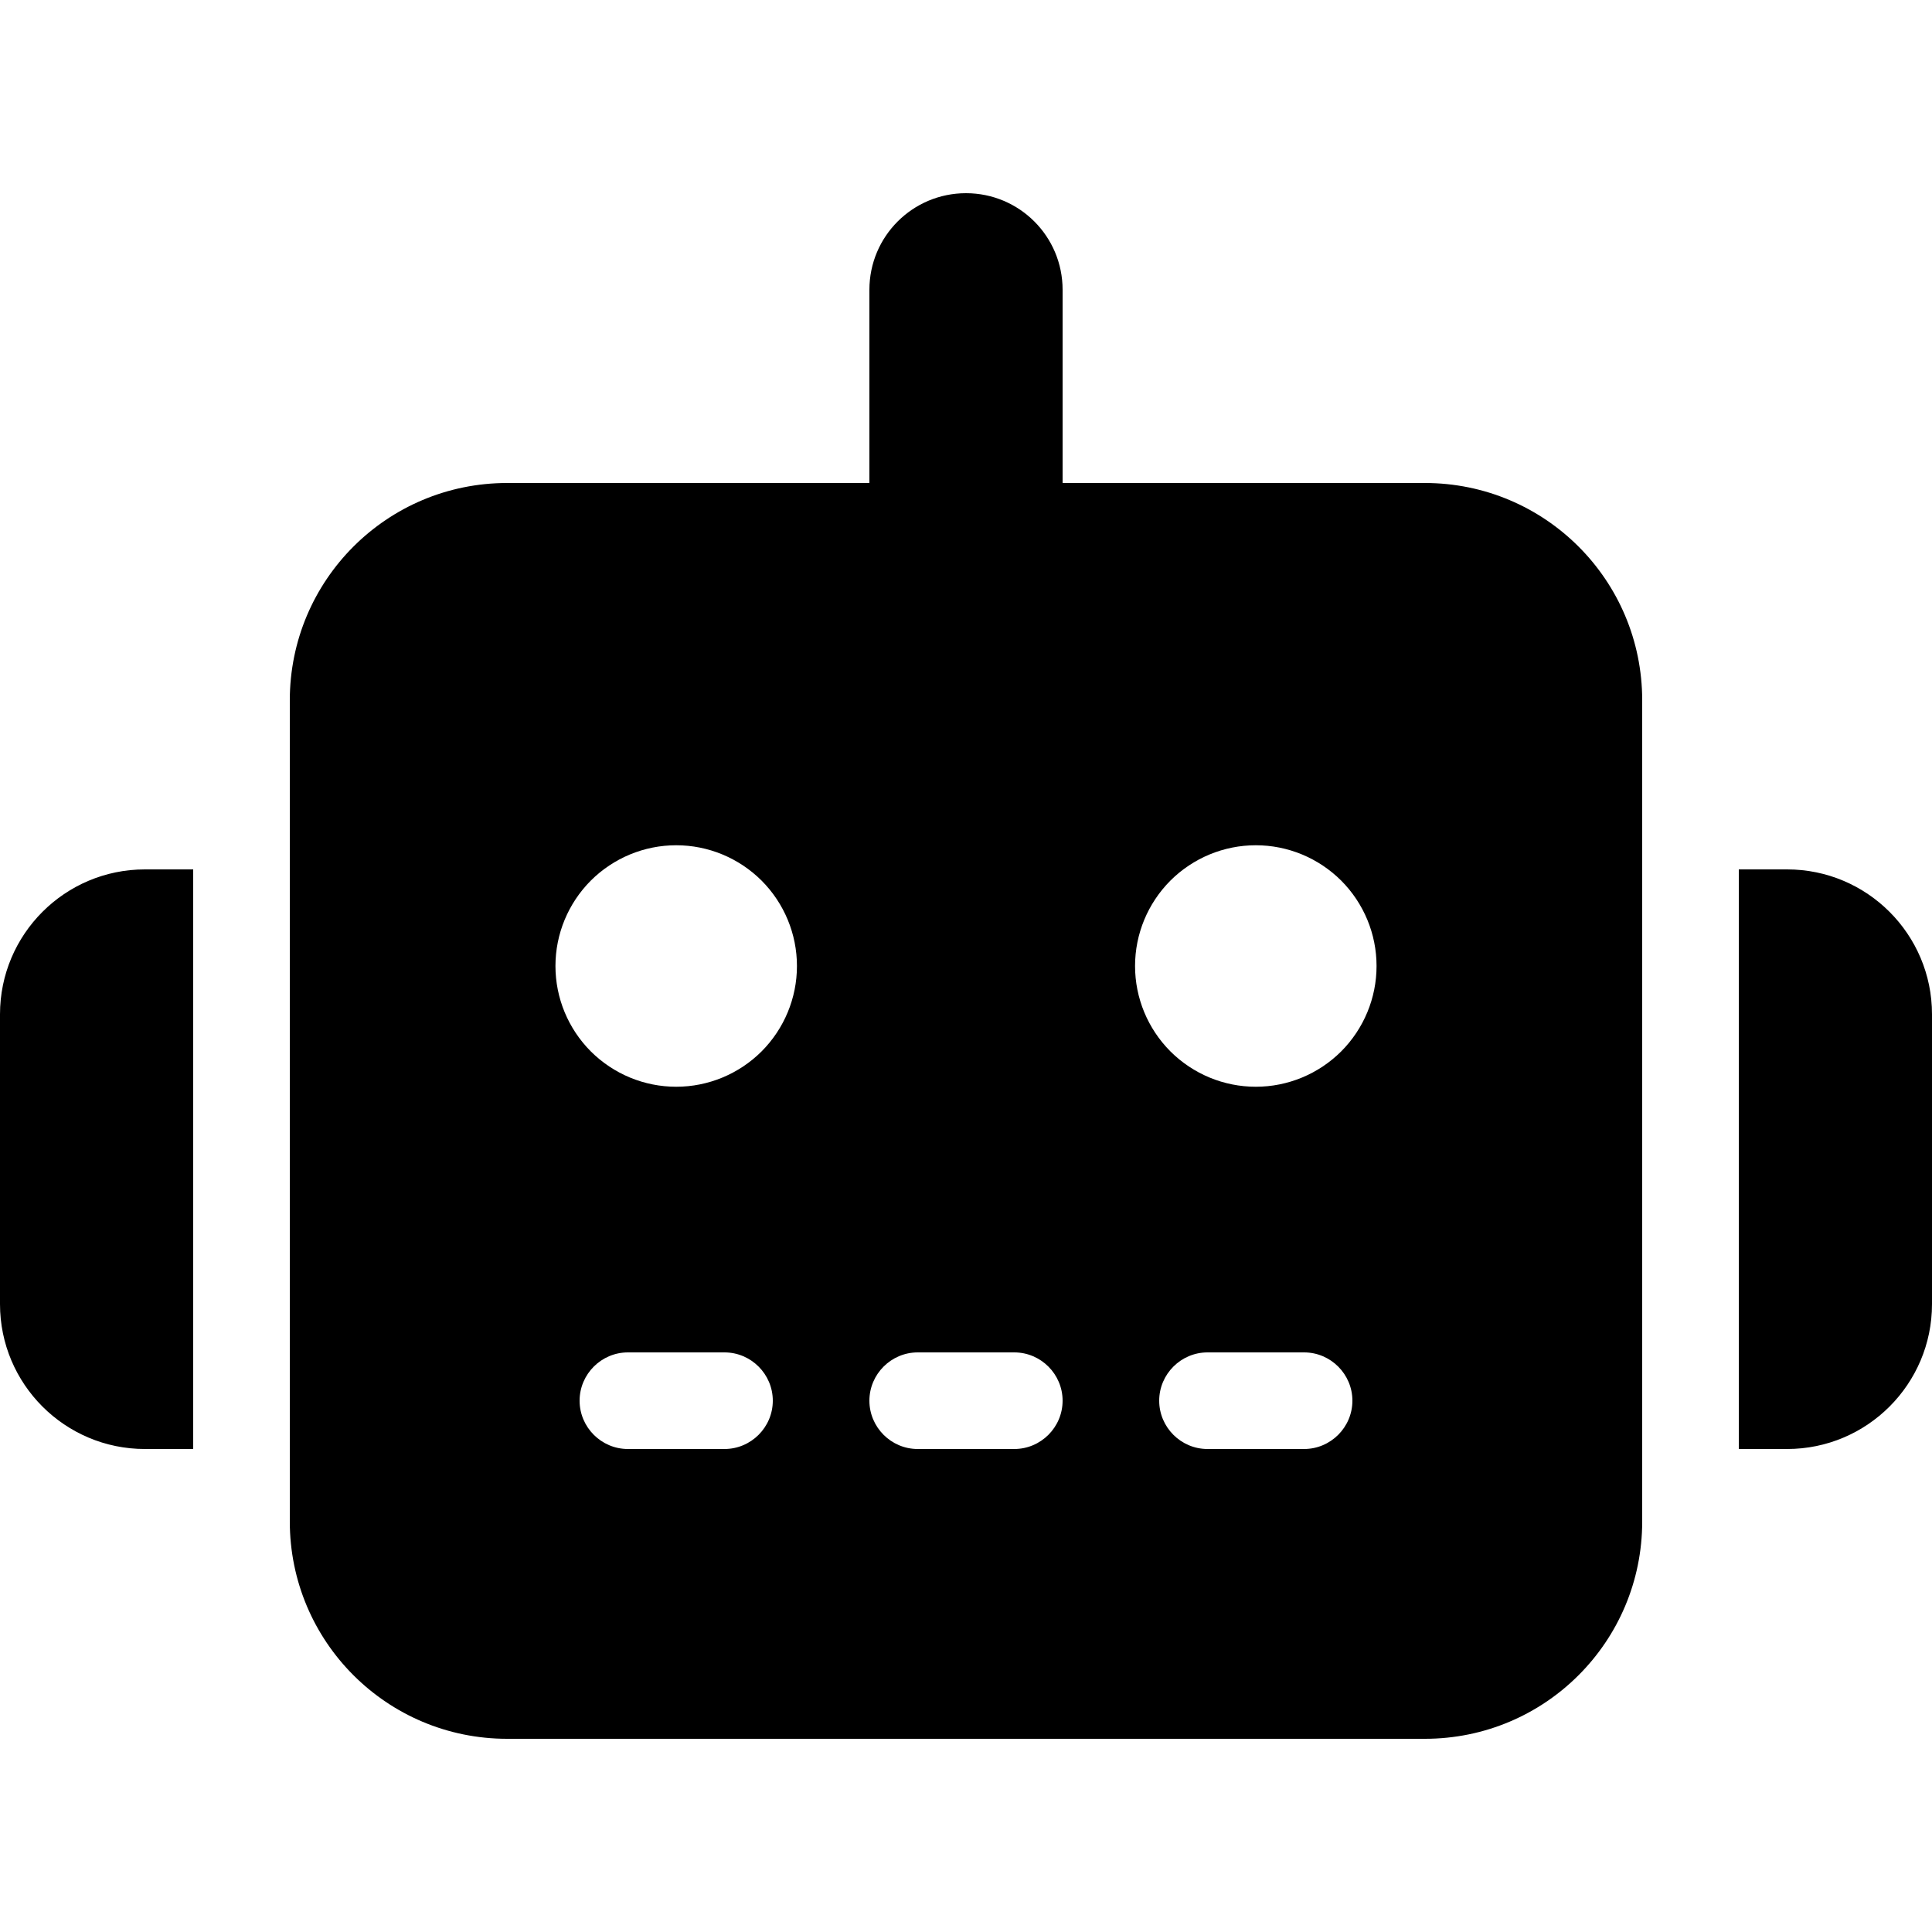<svg width="20" height="20" viewBox="0 0 20 20" fill="none" xmlns="http://www.w3.org/2000/svg">
<path d="M10 2C10.553 2 11 2.447 11 3V5H14.75C15.994 5 17 6.006 17 7.25V15.75C17 16.994 15.994 18 14.75 18H5.25C4.006 18 3 16.994 3 15.75V7.25C3 6.006 4.006 5 5.25 5H9V3C9 2.447 9.447 2 10 2ZM6.5 14C6.225 14 6 14.225 6 14.5C6 14.775 6.225 15 6.5 15H7.5C7.775 15 8 14.775 8 14.5C8 14.225 7.775 14 7.5 14H6.5ZM9.5 14C9.225 14 9 14.225 9 14.5C9 14.775 9.225 15 9.5 15H10.5C10.775 15 11 14.775 11 14.5C11 14.225 10.775 14 10.5 14H9.5ZM12.5 14C12.225 14 12 14.225 12 14.5C12 14.775 12.225 15 12.5 15H13.5C13.775 15 14 14.775 14 14.5C14 14.225 13.775 14 13.5 14H12.5ZM8.25 10C8.25 9.668 8.118 9.351 7.884 9.116C7.649 8.882 7.332 8.75 7 8.75C6.668 8.75 6.351 8.882 6.116 9.116C5.882 9.351 5.75 9.668 5.75 10C5.75 10.332 5.882 10.649 6.116 10.884C6.351 11.118 6.668 11.25 7 11.25C7.332 11.25 7.649 11.118 7.884 10.884C8.118 10.649 8.25 10.332 8.25 10ZM13 11.25C13.332 11.25 13.649 11.118 13.884 10.884C14.118 10.649 14.25 10.332 14.25 10C14.25 9.668 14.118 9.351 13.884 9.116C13.649 8.882 13.332 8.75 13 8.75C12.668 8.75 12.351 8.882 12.116 9.116C11.882 9.351 11.75 9.668 11.75 10C11.75 10.332 11.882 10.649 12.116 10.884C12.351 11.118 12.668 11.25 13 11.25ZM1.5 9H2V15H1.5C0.672 15 0 14.328 0 13.5V10.5C0 9.672 0.672 9 1.5 9ZM18.5 9C19.328 9 20 9.672 20 10.5V13.5C20 14.328 19.328 15 18.5 15H18V9H18.5Z" fill="#000"/>
</svg>
